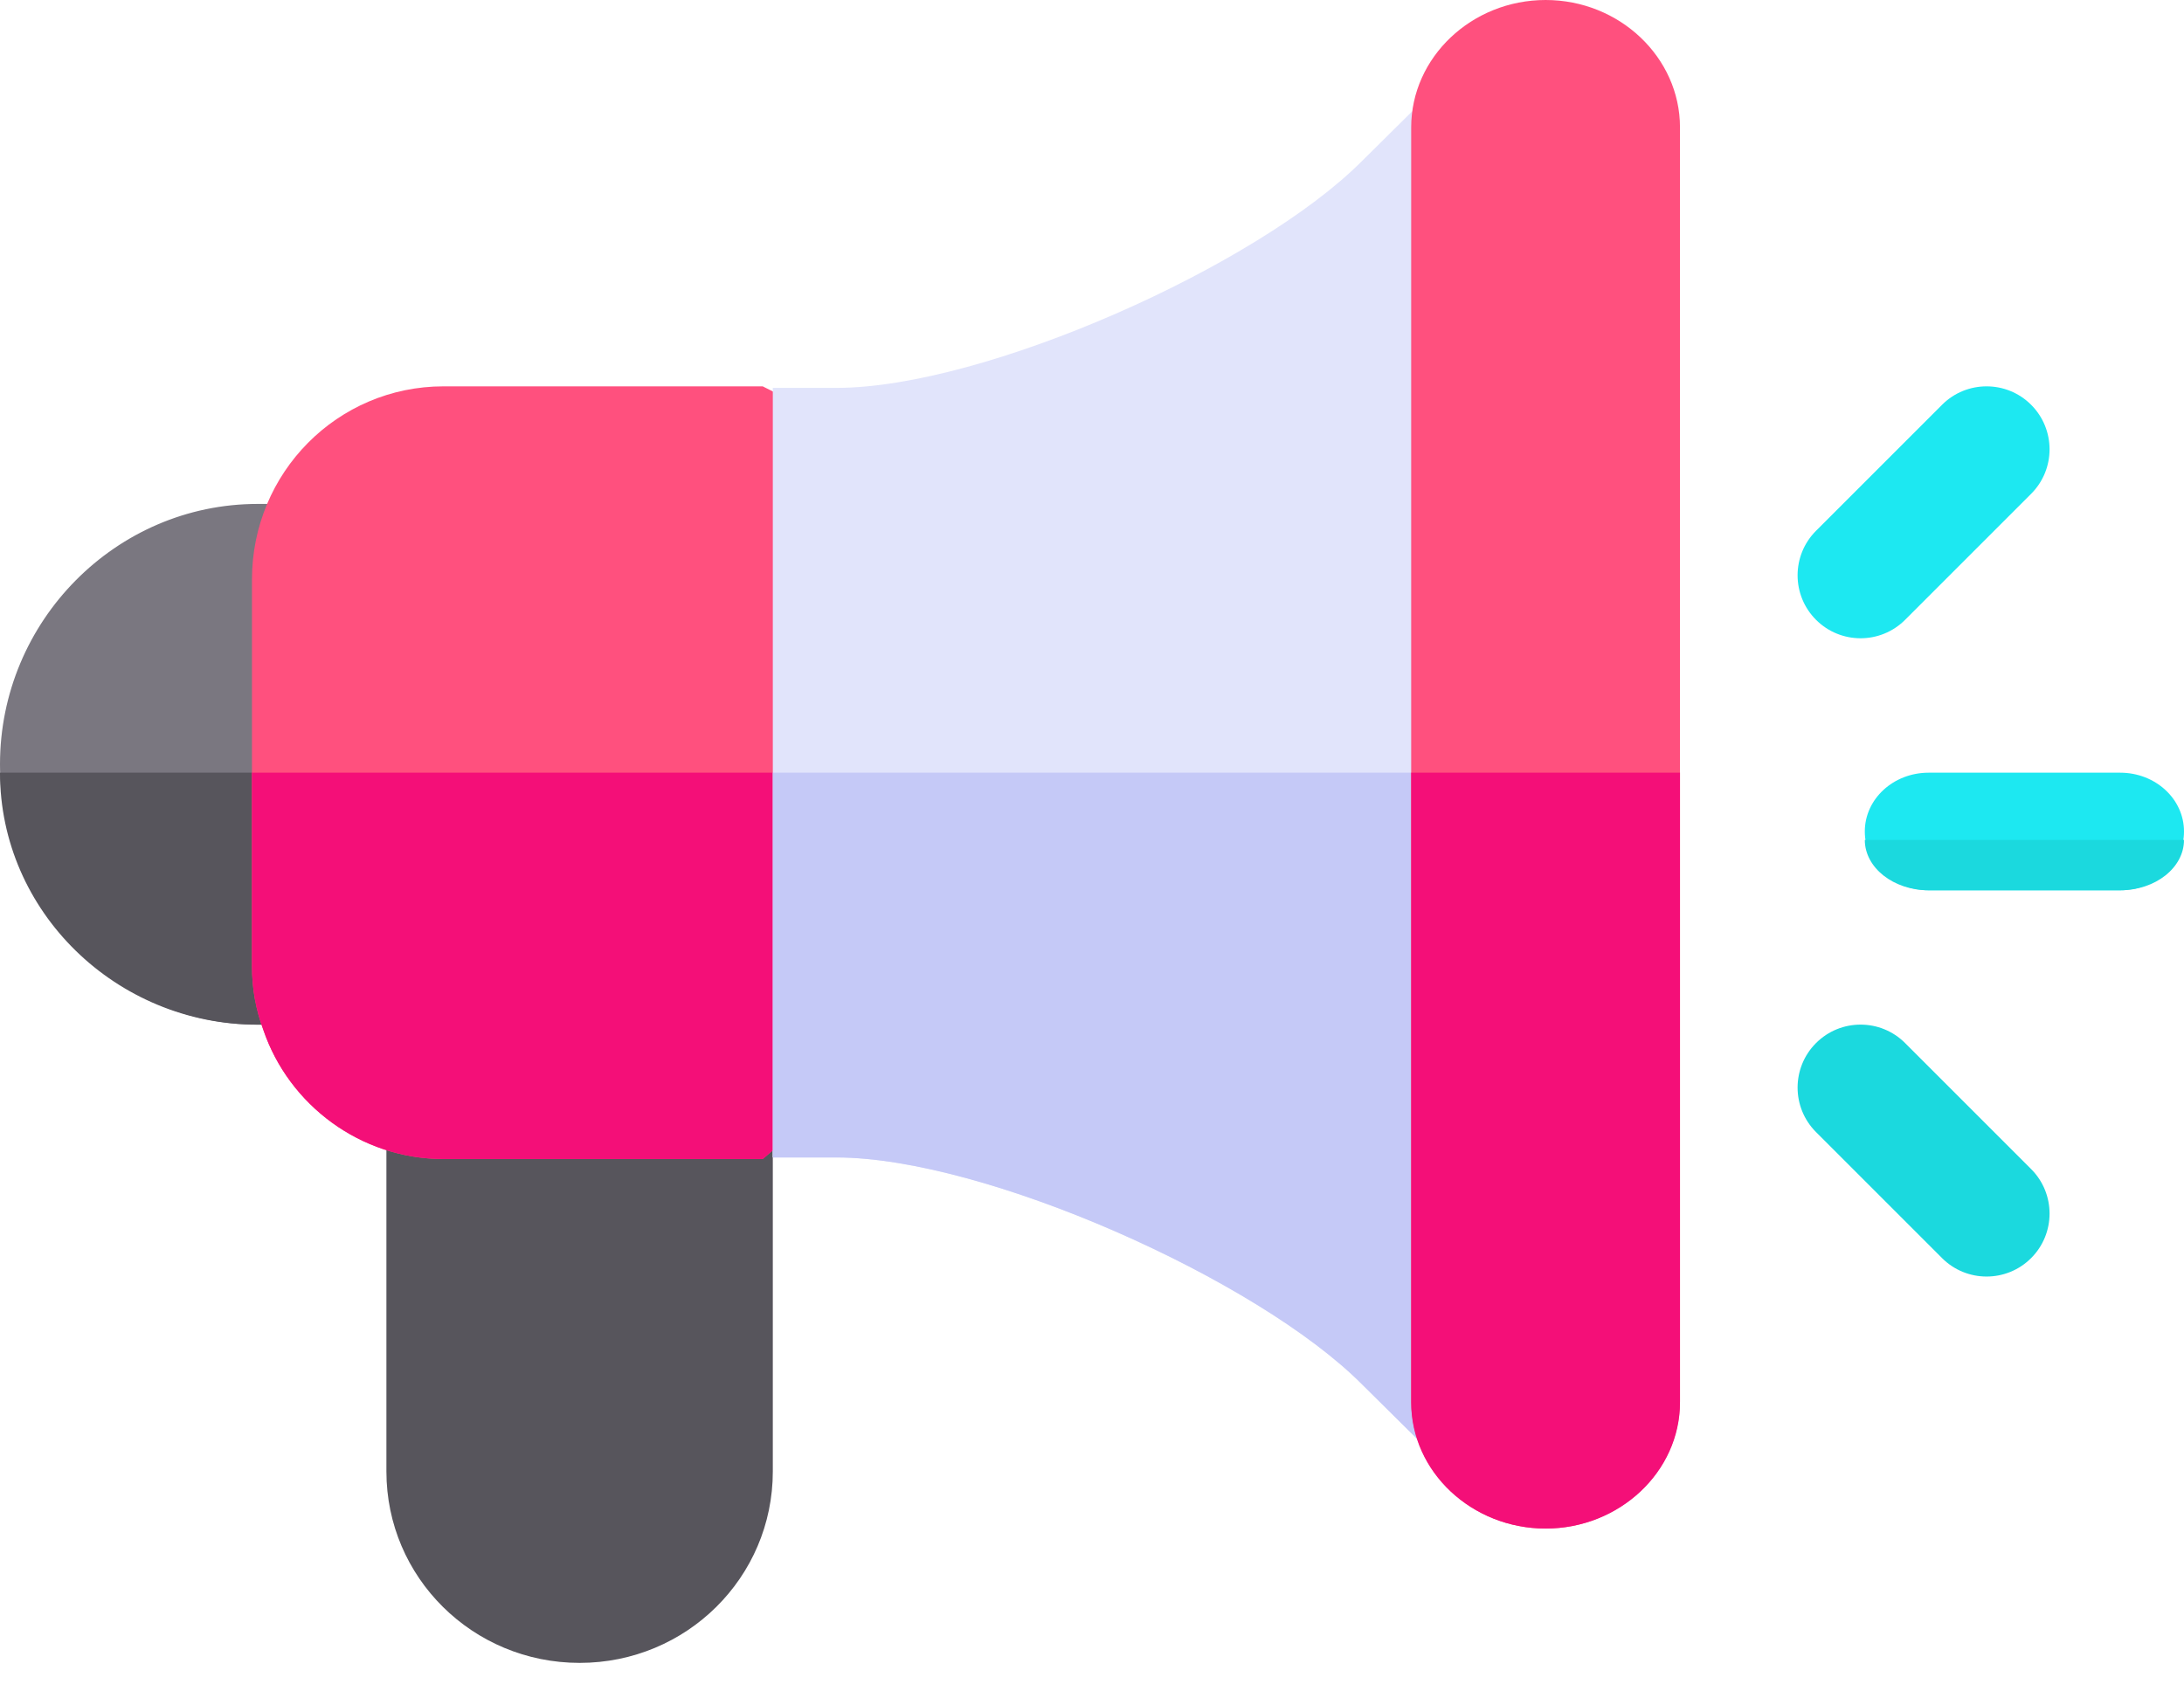 
<svg width="27" height="21" viewBox="0 0 27 21" fill="none" xmlns="http://www.w3.org/2000/svg">
<path d="M9.554 13.458V18.194C9.554 19.504 8.487 20.561 7.166 20.561C5.844 20.561 4.777 19.504 4.777 18.194V13.458C4.777 13.016 5.128 12.669 5.574 12.669H8.758C9.204 12.669 9.554 13.016 9.554 13.458Z" fill="#57555C"/>
<path d="M3.981 6.231H3.185C1.433 6.231 0 7.68 0 9.45C0 11.221 1.433 12.669 3.185 12.669H3.981C4.427 12.669 4.777 12.315 4.777 11.865V7.036C4.777 6.585 4.427 6.231 3.981 6.231Z" fill="#7A7780"/>
<path d="M4.777 9.554V11.891C4.777 12.327 4.427 12.67 3.981 12.67H3.185C1.433 12.67 0 11.268 0 9.554H4.777Z" fill="#57555C"/>
<path d="M26.211 11.008H23.843C23.407 11.008 23.054 10.683 23.054 10.281C23.054 9.879 23.407 9.554 23.843 9.554H26.211C26.647 9.554 27 9.879 27 10.281C27 10.683 26.647 11.008 26.211 11.008Z" fill="#1DE8F1"/>
<path d="M24.009 15.556L22.451 13.998C22.147 13.694 22.147 13.201 22.451 12.897C22.755 12.593 23.248 12.593 23.552 12.897L25.11 14.455C25.414 14.759 25.414 15.252 25.11 15.556C24.806 15.86 24.313 15.86 24.009 15.556Z" fill="#1BD9DE"/>
<path d="M22.451 7.664C22.147 7.36 22.147 6.867 22.451 6.563L24.009 5.005C24.313 4.701 24.806 4.701 25.11 5.005C25.414 5.309 25.414 5.802 25.11 6.106L23.552 7.664C23.248 7.968 22.755 7.968 22.451 7.664Z" fill="#1DE8F1"/>
<path d="M11.008 5.573V12.977L9.429 14.331H5.483C4.457 14.331 3.573 13.662 3.257 12.738C3.163 12.484 3.115 12.229 3.115 11.942V7.165C3.115 5.844 4.173 4.777 5.483 4.777H9.429L11.008 5.573Z" fill="#FF507E"/>
<path d="M11.008 9.554V12.978L9.429 14.331H5.483C4.457 14.331 3.573 13.662 3.257 12.739C3.163 12.484 3.115 12.229 3.115 11.943V9.554H11.008Z" fill="#F40F78"/>
<path d="M19.108 1.624V17.483C19.108 17.8 18.919 18.086 18.619 18.213C18.336 18.34 17.989 18.276 17.769 18.038L16.84 17.118C15.549 15.818 12.168 14.311 10.341 14.311H9.554V4.796H10.341C12.168 4.796 15.549 3.289 16.84 1.989L17.769 1.069C17.989 0.831 18.32 0.768 18.619 0.895C18.919 1.021 19.108 1.307 19.108 1.624Z" fill="#E1E4FB"/>
<path d="M19.108 9.554V17.484C19.108 17.801 18.919 18.086 18.619 18.213C18.336 18.34 17.989 18.277 17.769 18.039L16.84 17.119C15.549 15.819 12.168 14.312 10.341 14.312H9.554V9.554H19.108Z" fill="#C5C9F7"/>
<path d="M20.769 1.575V17.325C20.769 18.191 20.021 18.9 19.108 18.9C18.194 18.9 17.446 18.191 17.446 17.325V1.575C17.446 0.709 18.194 0 19.108 0C20.021 0 20.769 0.709 20.769 1.575Z" fill="#FF507E"/>
<path d="M20.769 9.554V17.343C20.769 18.199 20.021 18.9 19.108 18.9C18.194 18.9 17.446 18.199 17.446 17.343V9.554H20.769Z" fill="#F40F78"/>
<path d="M23.843 11.008H26.211C26.647 11.008 27 10.729 27 10.385H23.054C23.054 10.729 23.407 11.008 23.843 11.008Z" fill="#1BD9DE"/>
</svg>
